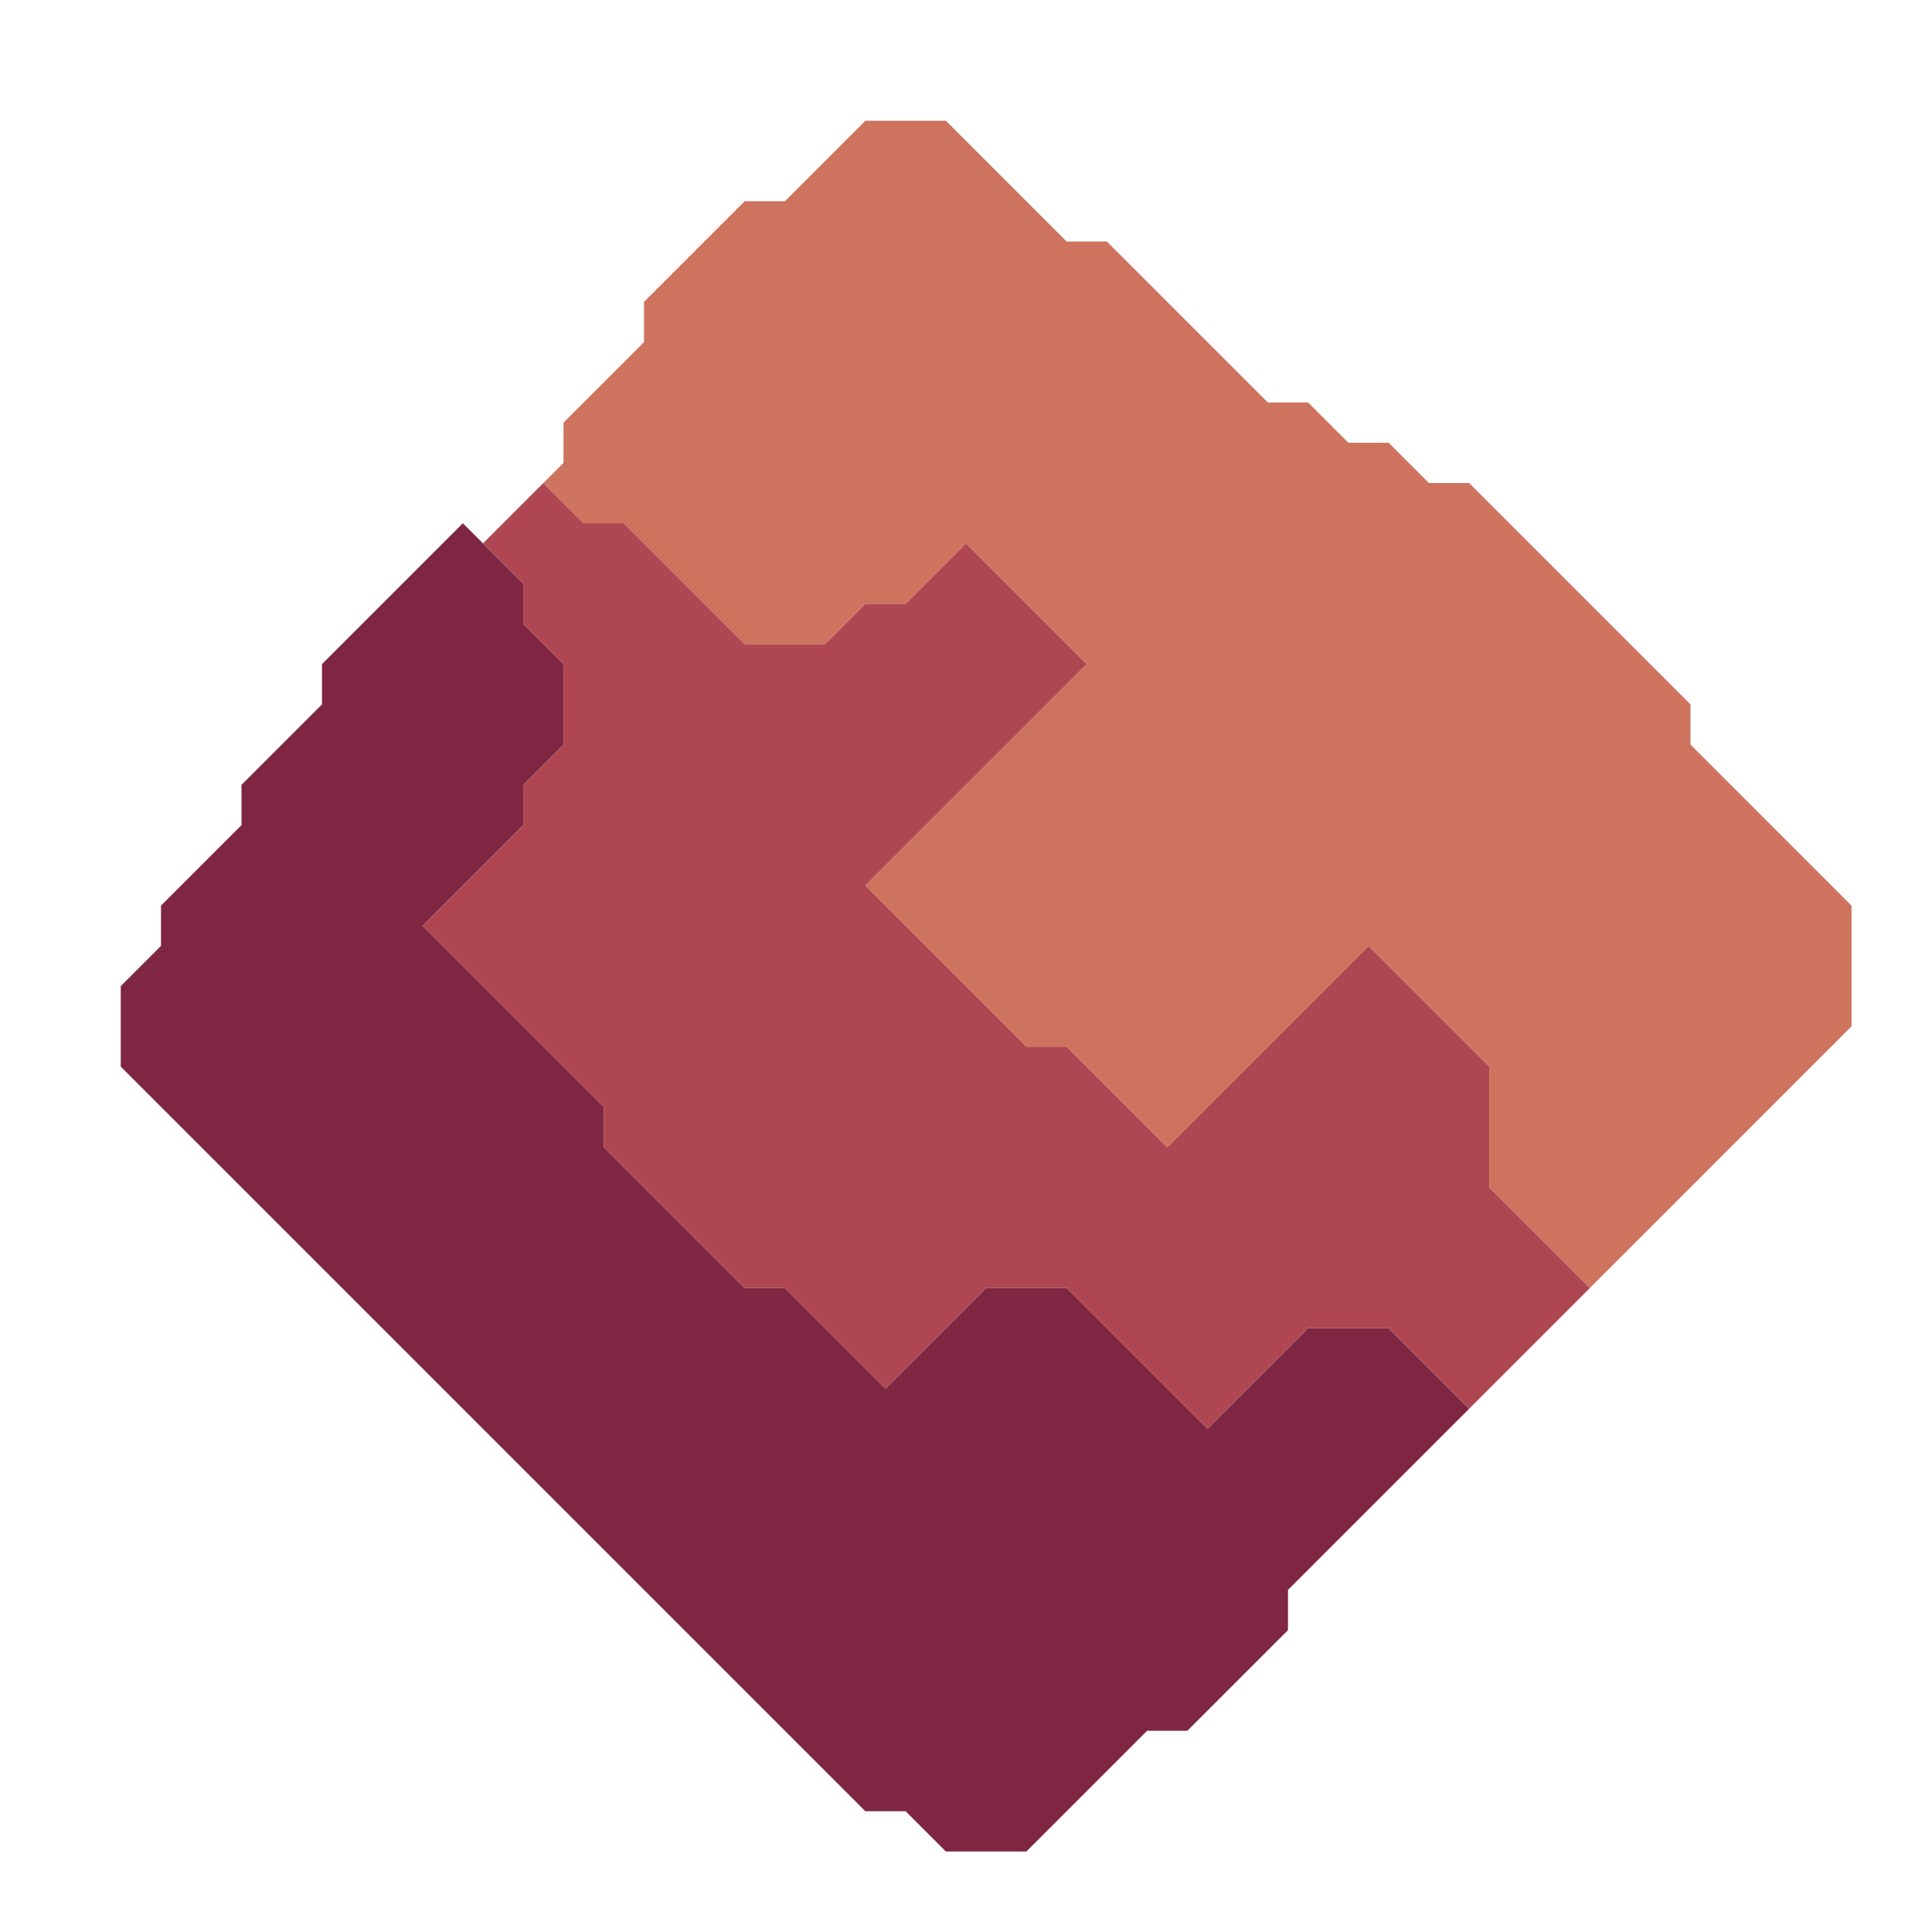 <svg xmlns="http://www.w3.org/2000/svg" width="48" height="48" style="fill-opacity:1;color-rendering:auto;color-interpolation:auto;text-rendering:auto;stroke:#000;stroke-linecap:square;stroke-miterlimit:10;shape-rendering:auto;stroke-opacity:1;fill:#000;stroke-dasharray:none;font-weight:400;stroke-width:1;font-family:&quot;Dialog&quot;;font-style:normal;stroke-linejoin:miter;font-size:12px;stroke-dashoffset:0;image-rendering:auto">
    <g style="stroke-linecap:round;fill:#7e2642;stroke:#7e2642">
        <path stroke="none" d="M3 26.5v-2l1-1v-1l2-2v-1l2-2v-1l3.5-3.5 1.5 1.5v1l1 1v2l-1 1v1L10.5 23l4.5 4.5v1l3.5 3.5h1l2.5 2.5 2.5-2.5h2l3.5 3.5 2.5-2.5h2l2 2-4.5 4.5v1L29.5 43h-1l-3 3h-2l-1-1h-1Z" style="stroke:none"/>
    </g>
    <g stroke="none" style="stroke-linecap:round;fill:#af4753;stroke:#af4753">
        <path d="m10.5 23 2.5-2.5v-1l1-1v-2l-1-1v-1l-1-1 1.5-1.5 1 1h1l3 3h2l1-1h1l1.5-1.5 3 3-5.5 5.5 4 4h1l2.5 2.5 5-5 3 3v3l2.5 2.5-3 3-2-2h-2L30 35.5 26.5 32h-2L22 34.5 19.5 32h-1L15 28.5v-1Z" style="stroke:none"/>
        <path d="m14.5 13-1-1 .5-.5v-1l2-2v-1L18.5 5h1l2-2h2l3 3h1l4 4h1l1 1h1l1 1h1l5.5 5.5v1l4 4v3L39.5 32 37 29.5v-3l-3-3-5 5-2.5-2.5h-1l-4-4 5.5-5.5-3-3-1.5 1.5h-1l-1 1h-2l-3-3Z" style="fill:#ce735e;stroke:none"/>
    </g>
</svg>
